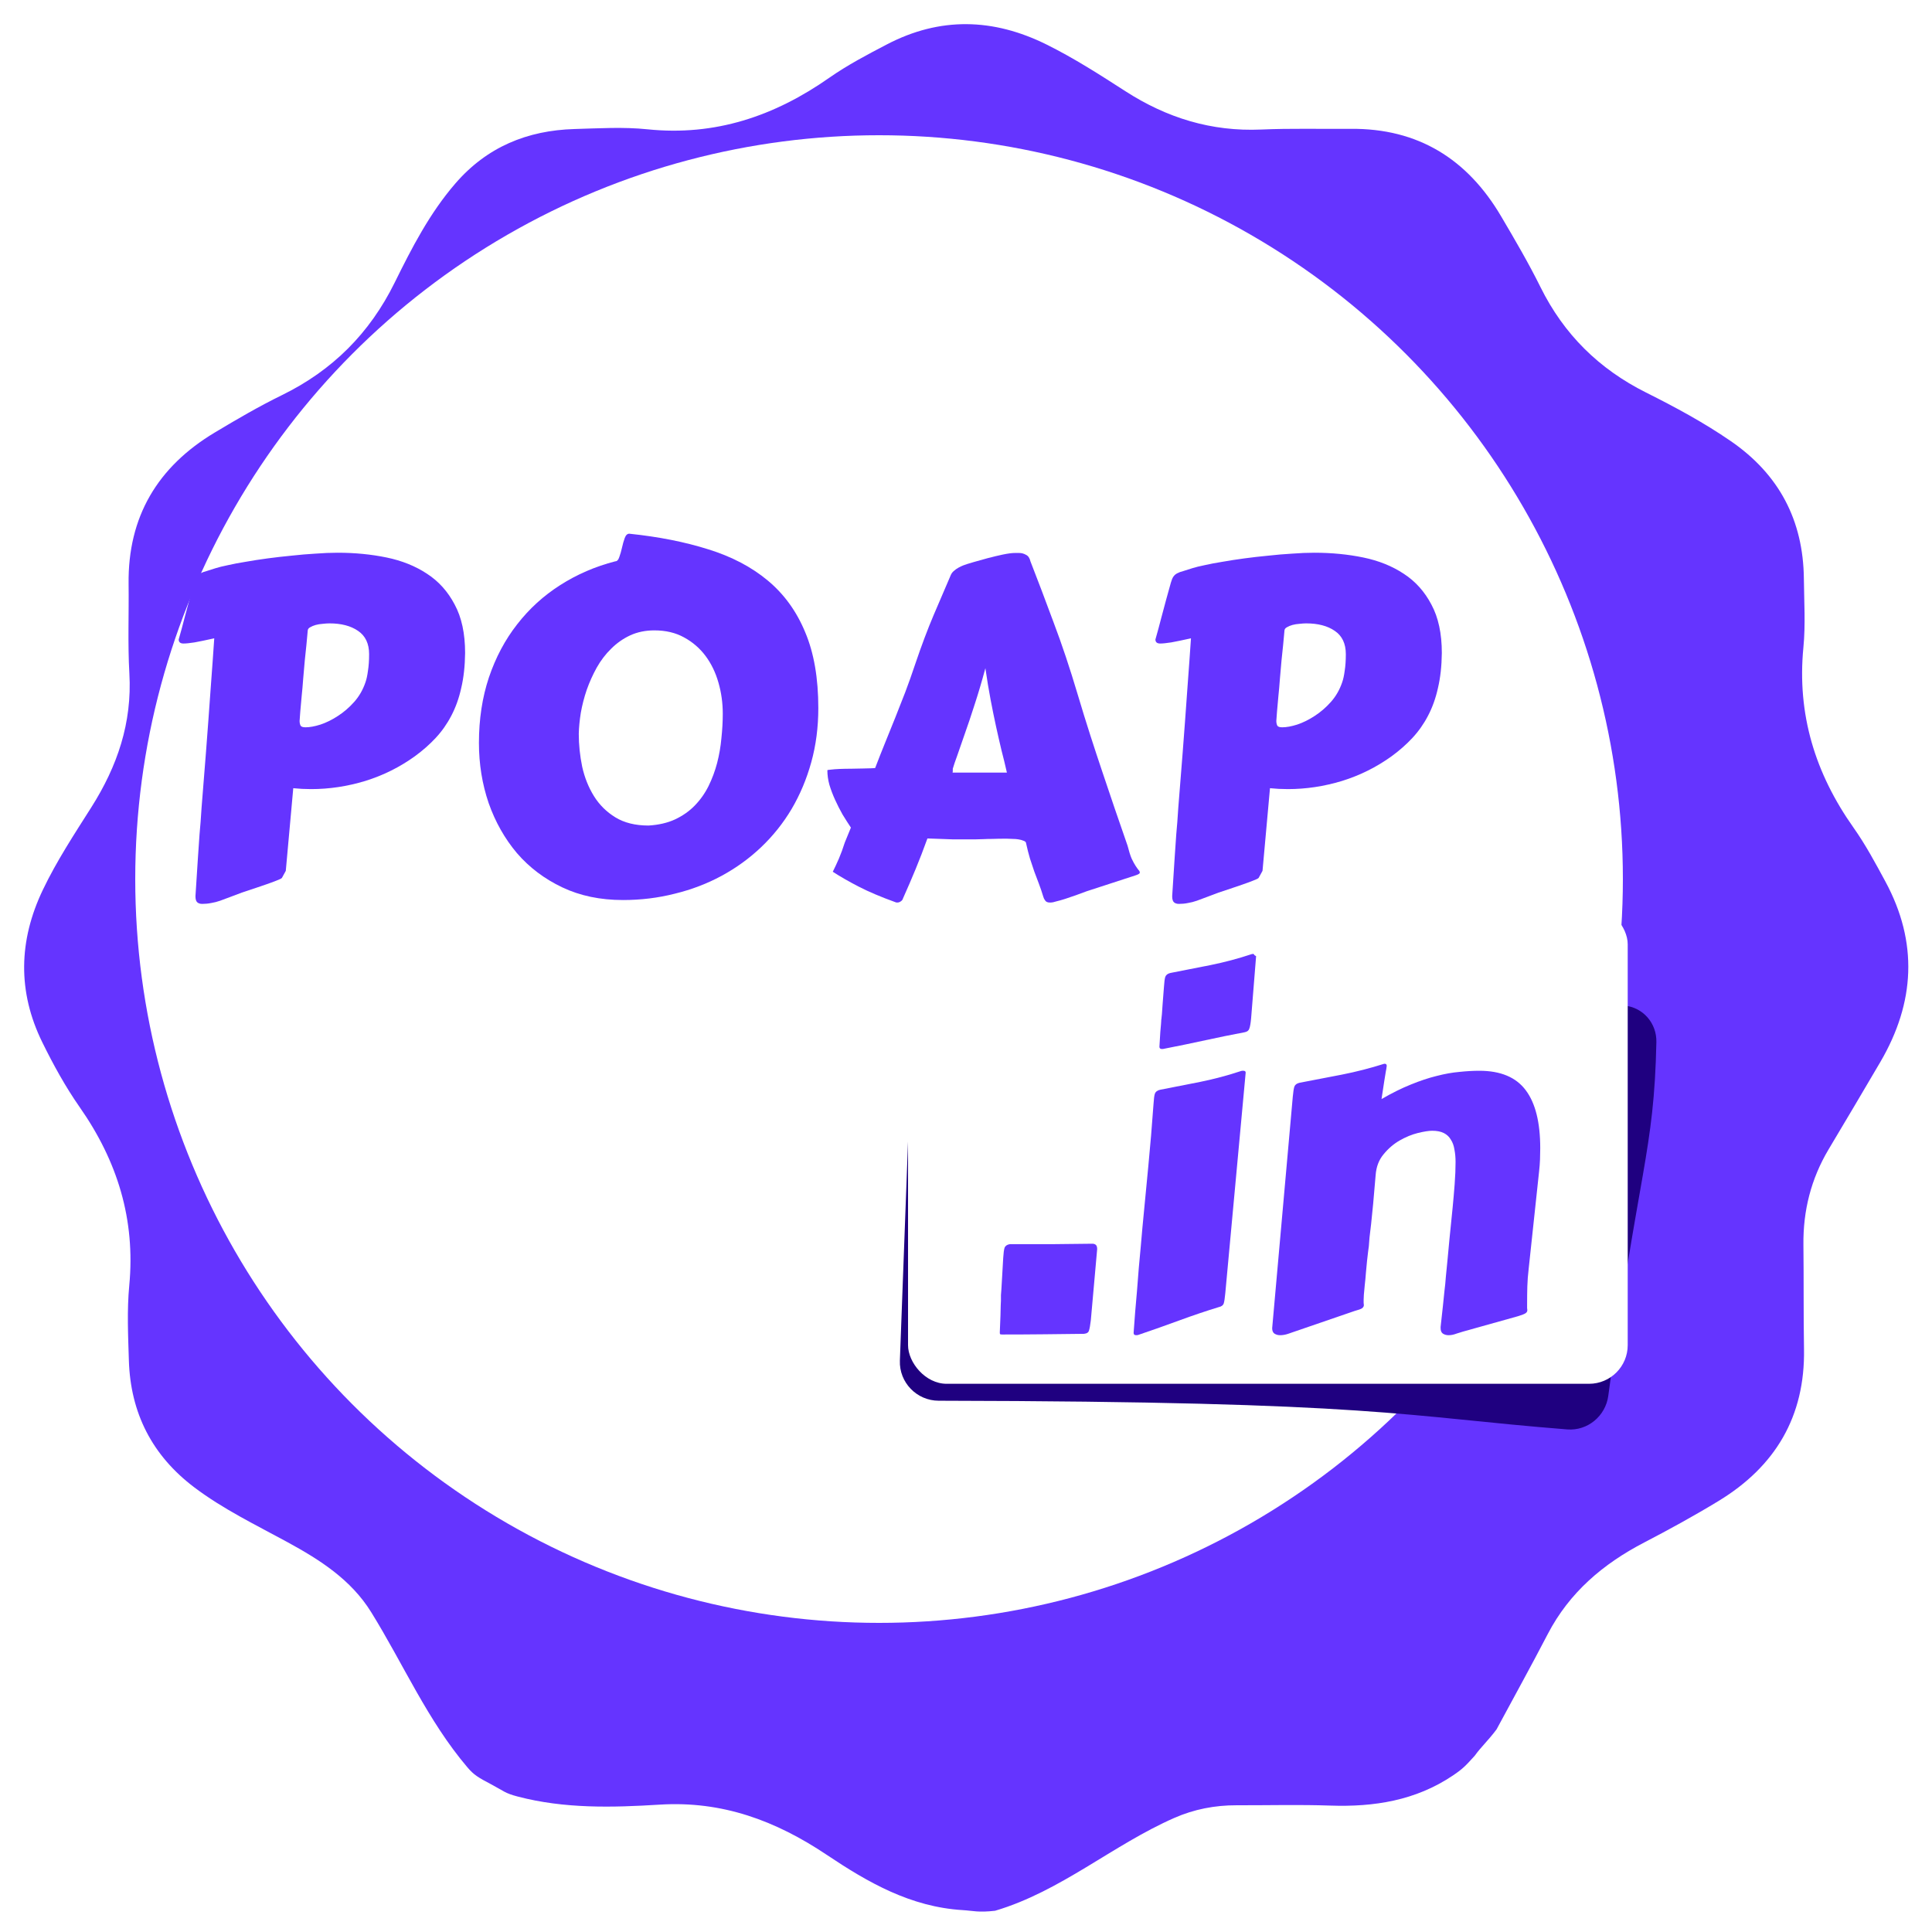 <?xml version="1.0" encoding="UTF-8"?>
<svg fill="none" viewBox="0 0 800 800" xmlns="http://www.w3.org/2000/svg">
<path d="m203.4 738.86c-5.404-2.859-7.147-3.859-9.881-7.076-16.503-19.42-26.553-42.843-39.843-64.255-8.34-13.436-21.152-21.601-34.653-28.964-13.104-7.147-26.603-13.635-38.594-22.699-17.421-13.169-26.391-30.747-27.064-52.478-0.319-10.347-0.821-20.791 0.155-31.056 2.607-27.393-4.926-51.58-20.526-73.887-5.903-8.443-10.935-17.597-15.483-26.861-10.29-20.951-9.825-42.091 0.235-63.124 5.724-11.972 13.007-23.023 20.075-34.18 10.752-16.969 16.917-34.971 15.749-55.384-0.706-12.336-0.169-24.738-0.321-37.109-0.345-27.876 12.055-48.519 35.645-62.668 9.109-5.464 18.317-10.839 27.847-15.502 20.931-10.238 36.323-25.598 46.664-46.556 7.101-14.397 14.474-28.728 25.128-41.062 13.073-15.136 29.792-22.01 49.367-22.573 10.053-0.288 20.209-0.92 30.164 0.111 28.091 2.905 52.621-5.453 75.338-21.347 7.501-5.246 15.704-9.556 23.842-13.802 21.993-11.478 44.037-10.901 66.136 0.062 11.364 5.638 22.004 12.474 32.613 19.313 17.2 11.084 35.653 16.771 56.224 15.875 12.341-0.539 24.719-0.181 37.079-0.29 27.913-0.247 48.312 12.518 62.268 36.196 5.688 9.649 11.367 19.342 16.335 29.372 9.687 19.557 24.24 33.895 43.701 43.626 12.067 6.033 23.958 12.45 35.107 20.127 19.947 13.739 29.981 32.763 30.237 56.942 0.098 9.494 0.719 19.062-0.195 28.47-2.696 27.688 4.887 52.202 20.781 74.671 4.959 7.011 9.061 14.669 13.157 22.246 13.634 25.226 12.271 50.157-2.024 74.651-7.099 12.162-14.326 24.246-21.523 36.347-7.235 12.167-10.547 25.333-10.384 39.467 0.167 14.384-2e-3 28.775 0.243 43.158 0.475 27.9-11.872 48.585-35.327 62.863-10.055 6.121-20.402 11.796-30.847 17.228-17.002 8.843-30.97 20.661-39.955 37.952-6.883 13.246-14.113 26.313-21.195 39.458-3.68 4.881-6.264 7.068-9.033 10.899-3.647 3.982-4.647 5.233-9.098 8.22-15.393 10.333-32.571 13.037-50.717 12.411-12.899-0.446-25.823-0.097-38.737-0.13-8.984-0.026-17.637 1.635-25.854 5.246-25.544 11.228-46.989 30.389-74.184 38.432-7.057 0.803-9.057 0-13.389-0.262-21.668-1.313-39.291-11.491-56.377-22.927-21.073-14.103-43.203-22.363-69.126-20.751-19.608 1.22-39.467 1.735-58.852-3.366-5.313-1.398-5.506-2.173-10.909-5.032z" clip-rule="evenodd" fill="#6534FF" fill-rule="evenodd"/>
<g filter="url(#a)">
<circle cx="336" cy="336" r="308" fill="#fff"/>
</g>
<path d="m192.59 270.41c-0.063 5.375-0.594 10.187-1.594 14.437-0.937 4.25-2.312 8.094-4.125 11.531-1.75 3.375-3.906 6.438-6.469 9.188-2.5 2.687-5.375 5.219-8.625 7.593-6.249 4.5-13.093 7.907-20.531 10.219-7.437 2.25-14.906 3.375-22.406 3.375-1.25 0-2.5-0.031-3.75-0.094-1.187-0.062-2.406-0.156-3.656-0.281l-3.094 34.219-1.593 2.906c-0.125 0.25-1.188 0.75-3.188 1.5s-4.5 1.625-7.5 2.625l-5.906 1.969c-1.875 0.687-3.531 1.312-4.969 1.875-1.438 0.562-2.781 1.062-4.031 1.5-1.25 0.437-2.469 0.749-3.656 0.937-1.188 0.25-2.438 0.375-3.75 0.375-0.875 0-1.562-0.219-2.062-0.656-0.5-0.438-0.75-1.281-0.75-2.531l1.031-16.032c0.188-3.187 0.406-6.375 0.656-9.562 0.312-3.25 0.594-6.937 0.844-11.062l1.781-22.406c0.375-4.563 0.719-9.125 1.031-13.688 0.312-4.562 0.625-8.906 0.938-13.031s0.594-7.969 0.844-11.531c0.25-3.625 0.469-6.781 0.656-9.469-3.375 0.75-6.094 1.313-8.156 1.688-2 0.312-3.531 0.468-4.594 0.468-1.312 0-1.969-0.562-1.969-1.687 0.875-3.063 1.688-6.063 2.438-9 0.688-2.5 1.375-5.062 2.062-7.687 0.75-2.688 1.375-4.938 1.875-6.75 0.312-1.125 0.656-1.969 1.031-2.532 0.438-0.625 0.969-1.093 1.594-1.406 0.688-0.375 1.531-0.687 2.531-0.937 1.062-0.313 2.344-0.719 3.844-1.219 1.188-0.375 2.844-0.781 4.969-1.219 2.188-0.5 4.656-0.969 7.406-1.406 2.812-0.5 5.843-0.969 9.093-1.406 3.25-0.438 6.532-0.813 9.844-1.125 3.375-0.375 6.688-0.657 9.938-0.844 3.25-0.25 6.312-0.375 9.187-0.375 7.125 0 13.875 0.656 20.25 1.969 6.375 1.312 11.968 3.562 16.781 6.75 4.812 3.125 8.625 7.375 11.437 12.75 2.875 5.312 4.313 11.999 4.313 20.062zm-68.531 28.125c0 0.687 0.125 1.312 0.375 1.875 0.25 0.5 0.938 0.75 2.063 0.75 1.75 0 3.812-0.375 6.187-1.125 2.438-0.813 4.844-2 7.219-3.563 2.437-1.562 4.687-3.5 6.75-5.812 2.062-2.313 3.625-5.032 4.687-8.157 0.438-1.249 0.781-2.843 1.031-4.781 0.313-1.937 0.469-4.218 0.469-6.843 0-4.375-1.531-7.594-4.594-9.657-3-2.062-6.937-3.093-11.812-3.093-0.813 0-1.75 0.062-2.812 0.187-1 0.063-1.969 0.219-2.907 0.469-0.875 0.25-1.625 0.562-2.25 0.937-0.625 0.313-0.968 0.75-1.031 1.313l-0.187 2.062c-0.063 0.813-0.188 2.157-0.375 4.032-0.188 1.812-0.407 3.906-0.657 6.281-0.187 2.375-0.406 4.875-0.656 7.5-0.187 2.625-0.406 5.125-0.656 7.5-0.188 2.375-0.375 4.468-0.563 6.281-0.125 1.812-0.218 3.094-0.281 3.844z" fill="#6534FF"/>
<path d="m239.66 303.87c0 4.5 0.469 9.032 1.406 13.594 1 4.5 2.625 8.562 4.875 12.187s5.219 6.563 8.906 8.813c3.688 2.25 8.25 3.375 13.688 3.375 4.187-0.25 7.843-1.094 10.968-2.531 3.188-1.5 5.907-3.407 8.157-5.719 2.312-2.375 4.218-5.063 5.718-8.063 1.5-3.062 2.688-6.25 3.563-9.562 0.875-3.375 1.468-6.812 1.781-10.312 0.375-3.5 0.562-6.875 0.562-10.125 0-4.438-0.593-8.719-1.781-12.844-1.187-4.187-2.969-7.875-5.344-11.062-2.375-3.188-5.343-5.75-8.906-7.688-3.5-1.937-7.593-2.906-12.281-2.906-3.687 0-7.031 0.687-10.031 2.062-2.937 1.375-5.562 3.219-7.875 5.532-2.312 2.25-4.312 4.875-6 7.875-1.625 2.937-3 5.999-4.125 9.187-1.062 3.125-1.875 6.281-2.437 9.469-0.5 3.125-0.782 6.031-0.844 8.718zm18.281 68.812c-9.375 0-17.75-1.75-25.125-5.25s-13.625-8.218-18.75-14.156c-5.062-6-8.968-12.906-11.718-20.718-2.688-7.875-4.032-16.188-4.032-24.938 0-9.812 1.375-18.843 4.125-27.093 2.813-8.313 6.719-15.656 11.719-22.031 5-6.438 10.938-11.844 17.812-16.219 6.938-4.437 14.532-7.719 22.782-9.844 0.75 0 1.312-0.593 1.687-1.781 0.438-1.187 0.813-2.5 1.125-3.937 0.313-1.438 0.687-2.75 1.125-3.938 0.437-1.187 1.062-1.781 1.875-1.781 12.125 1.25 23.031 3.406 32.718 6.469 9.688 3 17.907 7.312 24.657 12.937 6.749 5.625 11.906 12.75 15.468 21.375 3.625 8.562 5.438 19.031 5.438 31.406 0 7.937-0.969 15.406-2.907 22.406-1.937 7-4.656 13.469-8.156 19.406-3.5 5.875-7.719 11.156-12.656 15.844-4.875 4.625-10.312 8.562-16.312 11.812s-12.469 5.719-19.406 7.406c-6.875 1.75-14.032 2.625-21.469 2.625z" fill="#6534FF"/>
<path d="m344.84 360.97c0.812-1.625 1.656-3.438 2.531-5.438 0.875-2.062 1.687-4.281 2.437-6.656l2.531-6.187c-1.125-1.688-2.281-3.5-3.468-5.438-1.125-2-2.156-4.031-3.094-6.094-0.937-2.062-1.719-4.125-2.344-6.187-0.562-2.063-0.843-4.063-0.843-6 0-0.125 0.468-0.219 1.406-0.281 1-0.125 2.219-0.219 3.656-0.282 1.5-0.062 3.094-0.093 4.781-0.093 1.75-0.063 3.344-0.094 4.781-0.094 1.5-0.063 2.719-0.094 3.657-0.094 1-0.062 1.5-0.094 1.5-0.094 1.437-3.75 2.843-7.312 4.218-10.687s2.75-6.781 4.125-10.219c1.375-3.437 2.75-6.937 4.125-10.5 1.375-3.625 2.75-7.499 4.125-11.624 2.625-7.75 5.188-14.563 7.688-20.438s4.843-11.343 7.031-16.406c0.25-0.625 0.656-1.187 1.219-1.687 0.625-0.563 1.281-1.032 1.968-1.407 0.688-0.375 1.344-0.687 1.969-0.937 0.688-0.25 1.219-0.438 1.594-0.563 0.25-0.062 1.187-0.343 2.812-0.843 1.688-0.5 3.594-1.032 5.719-1.594 2.125-0.563 4.219-1.063 6.281-1.5 2.125-0.438 3.813-0.656 5.063-0.656h1.687c1 0 1.938 0.25 2.813 0.75 0.937 0.437 1.562 1.343 1.875 2.718 3 7.688 6.187 16.094 9.562 25.219 3.438 9.062 6.781 19.062 10.031 30 1.75 5.875 3.469 11.437 5.156 16.687 1.688 5.25 3.375 10.375 5.063 15.375 1.687 5 3.375 10 5.062 15 1.75 5 3.532 10.156 5.344 15.468 0.563 2.25 1.125 4.032 1.688 5.344 0.625 1.313 1.187 2.344 1.687 3.094s0.906 1.312 1.219 1.687c0.312 0.313 0.469 0.657 0.469 1.032s-0.594 0.75-1.782 1.125l-20.156 6.562c-1.5 0.563-3.031 1.125-4.594 1.688-1.562 0.562-3.031 1.062-4.406 1.5-1.375 0.437-2.593 0.781-3.656 1.031-1 0.312-1.719 0.468-2.156 0.468h-0.563c-0.875 0-1.5-0.281-1.875-0.843-0.375-0.5-0.625-1-0.75-1.5-0.625-2.063-1.25-3.906-1.875-5.531-0.625-1.688-1.25-3.344-1.875-4.969-0.562-1.688-1.156-3.469-1.781-5.344-0.562-1.875-1.125-4.094-1.687-6.656-0.125-0.313-0.469-0.563-1.032-0.75-0.562-0.25-1.25-0.438-2.062-0.563-0.75-0.125-1.563-0.187-2.438-0.187-0.875-0.063-1.687-0.094-2.437-0.094-2.375 0-4.313 0.031-5.812 0.094-1.438 0-2.719 0.031-3.844 0.094-1.125 0-2.219 0.031-3.281 0.093h-3.75-5.625c-1.875-0.062-3.594-0.125-5.157-0.187l-5.343-0.188c-1.625 4.5-3.25 8.719-4.875 12.657-1.625 3.937-3.375 8-5.25 12.187-0.125 0.5-0.438 0.906-0.938 1.219-0.437 0.312-0.906 0.468-1.406 0.468-0.375 0-0.594-0.031-0.656-0.093-6.063-2.188-11.156-4.344-15.281-6.469s-7.719-4.187-10.781-6.187zm63.187-84.281c-1.5 5.563-3 10.625-4.5 15.187-1.438 4.5-2.782 8.5-4.032 12-1.187 3.5-2.218 6.469-3.093 8.907-0.875 2.374-1.5 4.218-1.875 5.531v0.843c0 0.375-0.032 0.625-0.094 0.75h22.5c-0.688-3.062-1.438-6.156-2.25-9.281-0.75-3.125-1.5-6.406-2.25-9.843-0.75-3.438-1.5-7.125-2.25-11.063-0.75-3.937-1.469-8.281-2.156-13.031z" fill="#6534FF"/>
<path d="m597.03 270.41c-0.063 5.375-0.594 10.187-1.594 14.437-0.937 4.25-2.312 8.094-4.125 11.531-1.75 3.375-3.906 6.438-6.468 9.188-2.5 2.687-5.375 5.219-8.625 7.593-6.25 4.5-13.094 7.907-20.531 10.219-7.438 2.25-14.907 3.375-22.407 3.375-1.25 0-2.499-0.031-3.749-0.094-1.188-0.062-2.407-0.156-3.657-0.281l-3.093 34.219-1.594 2.906c-0.125 0.25-1.188 0.75-3.188 1.5s-4.5 1.625-7.5 2.625l-5.906 1.969c-1.875 0.687-3.531 1.312-4.968 1.875-1.438 0.562-2.782 1.062-4.032 1.5-1.25 0.437-2.468 0.749-3.656 0.937-1.187 0.25-2.437 0.375-3.75 0.375-0.875 0-1.562-0.219-2.062-0.656-0.5-0.438-0.75-1.281-0.75-2.531l1.031-16.032c0.187-3.187 0.406-6.375 0.656-9.562 0.313-3.25 0.594-6.937 0.844-11.062l1.781-22.406c0.375-4.563 0.719-9.125 1.031-13.688 0.313-4.562 0.625-8.906 0.938-13.031 0.312-4.125 0.594-7.969 0.844-11.531 0.25-3.625 0.468-6.781 0.656-9.469-3.375 0.75-6.094 1.313-8.156 1.688-2 0.312-3.532 0.468-4.594 0.468-1.313 0-1.969-0.562-1.969-1.687 0.875-3.063 1.688-6.063 2.438-9 0.687-2.5 1.375-5.062 2.062-7.687 0.75-2.688 1.375-4.938 1.875-6.75 0.313-1.125 0.656-1.969 1.031-2.532 0.438-0.625 0.969-1.093 1.594-1.406 0.688-0.375 1.531-0.687 2.531-0.937 1.063-0.313 2.344-0.719 3.844-1.219 1.188-0.375 2.844-0.781 4.969-1.219 2.187-0.5 4.656-0.969 7.406-1.406 2.812-0.5 5.844-0.969 9.094-1.406 3.25-0.438 6.531-0.813 9.843-1.125 3.375-0.375 6.688-0.657 9.938-0.844 3.25-0.25 6.312-0.375 9.187-0.375 7.125 0 13.875 0.656 20.25 1.969 6.375 1.312 11.969 3.562 16.781 6.75 4.813 3.125 8.625 7.375 11.438 12.75 2.874 5.312 4.312 11.999 4.312 20.062zm-68.531 28.125c0 0.687 0.125 1.312 0.375 1.875 0.25 0.5 0.938 0.75 2.063 0.75 1.75 0 3.812-0.375 6.187-1.125 2.438-0.813 4.844-2 7.219-3.563 2.437-1.562 4.687-3.5 6.75-5.812 2.062-2.313 3.625-5.032 4.687-8.157 0.438-1.249 0.782-2.843 1.032-4.781 0.312-1.937 0.468-4.218 0.468-6.843 0-4.375-1.531-7.594-4.593-9.657-3-2.062-6.938-3.093-11.813-3.093-0.812 0-1.75 0.062-2.812 0.187-1 0.063-1.969 0.219-2.907 0.469-0.875 0.25-1.625 0.562-2.25 0.937-0.625 0.313-0.968 0.75-1.031 1.313l-0.187 2.062c-0.063 0.813-0.188 2.157-0.375 4.032-0.188 1.812-0.406 3.906-0.656 6.281-0.188 2.375-0.407 4.875-0.657 7.5-0.187 2.625-0.406 5.125-0.656 7.5-0.187 2.375-0.375 4.468-0.562 6.281-0.125 1.812-0.219 3.094-0.282 3.844z" fill="#6534FF"/>
<path d="m378.38 408.64c0.338-9.082 8.031-16.068 17.091-15.36 54.073 4.224 225.64 17.737 277.21 23.106 7.737 0.806 13.355 7.329 13.191 15.106-0.972 46.138-7.385 52.278-19.914 146.46-1.117 8.398-8.558 14.606-17.004 13.939-68.161-5.382-77.769-11.532-260.27-11.881-9.07-0.018-16.4-7.548-16.062-16.611l5.762-154.76z" fill="#1F0080"/>
<rect x="376" y="375" width="298" height="198" rx="16" fill="#fff"/>
<path d="m414 551.56c0.125-2.937 0.219-5.25 0.281-6.937 0.063-1.75 0.094-3.094 0.094-4.031 0.063-0.938 0.094-1.594 0.094-1.969v-1.031-1.313c0.062-0.5 0.125-1.312 0.187-2.437 0.063-1.188 0.156-2.782 0.282-4.782 0.124-2.062 0.281-4.781 0.468-8.156 0.125-2.062 0.313-3.468 0.563-4.218 0.312-0.813 1.031-1.313 2.156-1.5h17.25c6-0.063 11.656-0.126 16.969-0.188 0.562 0 1.031 0.156 1.406 0.469 0.375 0.312 0.562 0.906 0.562 1.781l-2.624 29.438c-0.25 2.062-0.5 3.468-0.75 4.218-0.188 0.813-0.876 1.282-2.063 1.406-5.313 0.063-10.781 0.126-16.406 0.188-5.563 0.062-11.375 0.094-17.438 0.094-0.375 0-0.656-0.032-0.843-0.094-0.126-0.062-0.188-0.25-0.188-0.562v-0.376z" fill="#6534FF"/>
<path d="m473.06 508.25c0.813-8.562 1.626-17.031 2.438-25.406s1.531-16.969 2.156-25.782c0.125-2.062 0.313-3.468 0.563-4.218 0.312-0.813 1.031-1.344 2.156-1.594 5.313-1.062 10.875-2.156 16.687-3.281 5.813-1.188 11.438-2.688 16.876-4.5 0.187-0.063 0.468-0.094 0.843-0.094 0.688 0 1.031 0.25 1.031 0.75l-8.437 91.313c-0.187 2.062-0.406 3.5-0.656 4.312-0.25 0.75-0.938 1.25-2.063 1.5-5.312 1.625-10.687 3.438-16.125 5.438-5.437 2-11.187 4.031-17.25 6.093-0.187 0.063-0.469 0.094-0.843 0.094-0.688 0-1.032-0.313-1.032-0.937 0-0.063 0.063-0.907 0.188-2.532s0.281-3.718 0.468-6.281c0.25-2.563 0.5-5.437 0.75-8.625s0.5-6.375 0.75-9.562c0.313-3.188 0.594-6.25 0.844-9.188s0.469-5.438 0.656-7.5zm7.032-74.812c0.187-2.688 0.312-4.75 0.375-6.188 0.125-1.438 0.219-2.5 0.281-3.188 0.062-0.75 0.094-1.218 0.094-1.406v-0.375c0.062-0.125 0.094-0.312 0.094-0.562 0.062-0.313 0.124-0.907 0.187-1.781 0.063-0.938 0.156-2.282 0.281-4.032s0.313-4.156 0.563-7.218c0.125-2.063 0.312-3.469 0.562-4.219 0.313-0.813 1.031-1.344 2.157-1.594 5.312-1.063 10.874-2.156 16.687-3.281 5.813-1.188 11.437-2.688 16.875-4.5 0.188-0.063 0.469-0.094 0.844-0.094 0.187 0.375 0.437 0.625 0.75 0.75l0.281 0.188-2.063 25.687c-0.187 2.063-0.437 3.5-0.75 4.313-0.25 0.812-0.906 1.312-1.968 1.5-5.313 1-10.688 2.093-16.125 3.281-5.438 1.187-11.188 2.375-17.25 3.562-0.188 0.063-0.469 0.094-0.844 0.094-0.687 0-1.031-0.313-1.031-0.937z" fill="#6534FF"/>
<path d="m605.81 551.38c-0.687 0.187-1.593 0.469-2.718 0.844-1.125 0.437-2.219 0.656-3.282 0.656-0.874 0-1.656-0.219-2.343-0.656-0.625-0.438-0.938-1.188-0.938-2.25v-0.563c0.375-3.375 0.688-6.218 0.938-8.531 0.25-2.375 0.469-4.5 0.656-6.375 0.25-1.938 0.437-3.844 0.563-5.719 0.187-1.937 0.406-4.156 0.656-6.656 0.25-2.563 0.531-5.563 0.844-9 0.374-3.5 0.812-7.844 1.312-13.031 0.312-3.188 0.594-6.438 0.844-9.75 0.25-3.313 0.375-6.375 0.375-9.188 0-1.875-0.157-3.594-0.469-5.156-0.25-1.625-0.75-3-1.5-4.125-0.688-1.187-1.656-2.094-2.906-2.719s-2.844-0.937-4.782-0.937c-1.437 0-3.437 0.312-6 0.937-2.5 0.625-5 1.656-7.5 3.094s-4.718 3.344-6.656 5.719c-1.937 2.312-3.031 5.187-3.281 8.625-0.375 4.625-0.719 8.594-1.031 11.906-0.313 3.25-0.594 6.031-0.844 8.344-0.25 2.25-0.469 4.094-0.656 5.531-0.125 1.437-0.219 2.656-0.282 3.656-0.062 0.25-0.156 0.938-0.281 2.063s-0.281 2.468-0.469 4.031c-0.124 1.563-0.281 3.219-0.468 4.969-0.125 1.75-0.282 3.406-0.469 4.968-0.125 1.563-0.25 2.907-0.375 4.032-0.062 1.125-0.094 1.812-0.094 2.062v1.313c0.063 0.312 0.094 0.625 0.094 0.937 0 0.5-0.25 0.938-0.75 1.313-0.438 0.312-1.469 0.687-3.094 1.125l-24.844 8.531c-0.687 0.25-1.593 0.563-2.718 0.937-1.125 0.376-2.219 0.563-3.282 0.563-0.874 0-1.656-0.219-2.343-0.656-0.625-0.438-0.938-1.188-0.938-2.25l8.531-95.813c0.188-2.062 0.407-3.468 0.657-4.218 0.312-0.813 1.031-1.344 2.156-1.594 5.687-1.125 11.531-2.25 17.531-3.375 6-1.188 11.844-2.688 17.532-4.5 0.5 0 0.781 0.093 0.843 0.281 0.125 0.125 0.188 0.344 0.188 0.656 0 0.125-0.031 0.313-0.094 0.563 0 0.25-0.094 0.812-0.281 1.687-0.125 0.875-0.344 2.219-0.656 4.032-0.25 1.75-0.626 4.218-1.126 7.406 4.313-2.5 8.344-4.5 12.094-6 3.813-1.563 7.375-2.75 10.688-3.563 3.375-0.875 6.531-1.437 9.468-1.687 2.938-0.313 5.688-0.469 8.25-0.469 8.813 0 15.219 2.687 19.219 8.063 4 5.312 6 13.312 6 24 0 1.5-0.031 3.062-0.093 4.687-0.063 1.563-0.188 3.187-0.376 4.875l-4.312 40.312c-0.312 2.626-0.5 5.063-0.562 7.313-0.063 2.187-0.094 4.75-0.094 7.687v1.313c0.062 0.313 0.094 0.594 0.094 0.844 0 0.562-0.25 1-0.75 1.312-0.438 0.313-1.469 0.719-3.094 1.219l-22.782 6.375z" fill="#6534FF"/>
<defs>
<filter id="a" x="28" y="28" width="632" height="632" color-interpolation-filters="sRGB" filterUnits="userSpaceOnUse">
<feFlood flood-opacity="0" result="BackgroundImageFix"/>
<feColorMatrix in="SourceAlpha" result="hardAlpha" values="0 0 0 0 0 0 0 0 0 0 0 0 0 0 0 0 0 0 127 0"/>
<feOffset dx="16" dy="16"/>
<feComposite in2="hardAlpha" operator="out"/>
<feColorMatrix values="0 0 0 0 0.122 0 0 0 0 0 0 0 0 0 0.502 0 0 0 1 0"/>
<feBlend in2="BackgroundImageFix" result="effect1_dropShadow_286_45"/>
<feBlend in="SourceGraphic" in2="effect1_dropShadow_286_45" result="shape"/>
<feColorMatrix in="SourceAlpha" result="hardAlpha" values="0 0 0 0 0 0 0 0 0 0 0 0 0 0 0 0 0 0 127 0"/>
<feOffset dx="12" dy="12"/>
<feComposite in2="hardAlpha" k2="-1" k3="1" operator="arithmetic"/>
<feColorMatrix values="0 0 0 0 1 0 0 0 0 0.538 0 0 0 0 0.204 0 0 0 1 0"/>
<feBlend in2="shape" result="effect2_innerShadow_286_45"/>
</filter>
</defs>
</svg>
